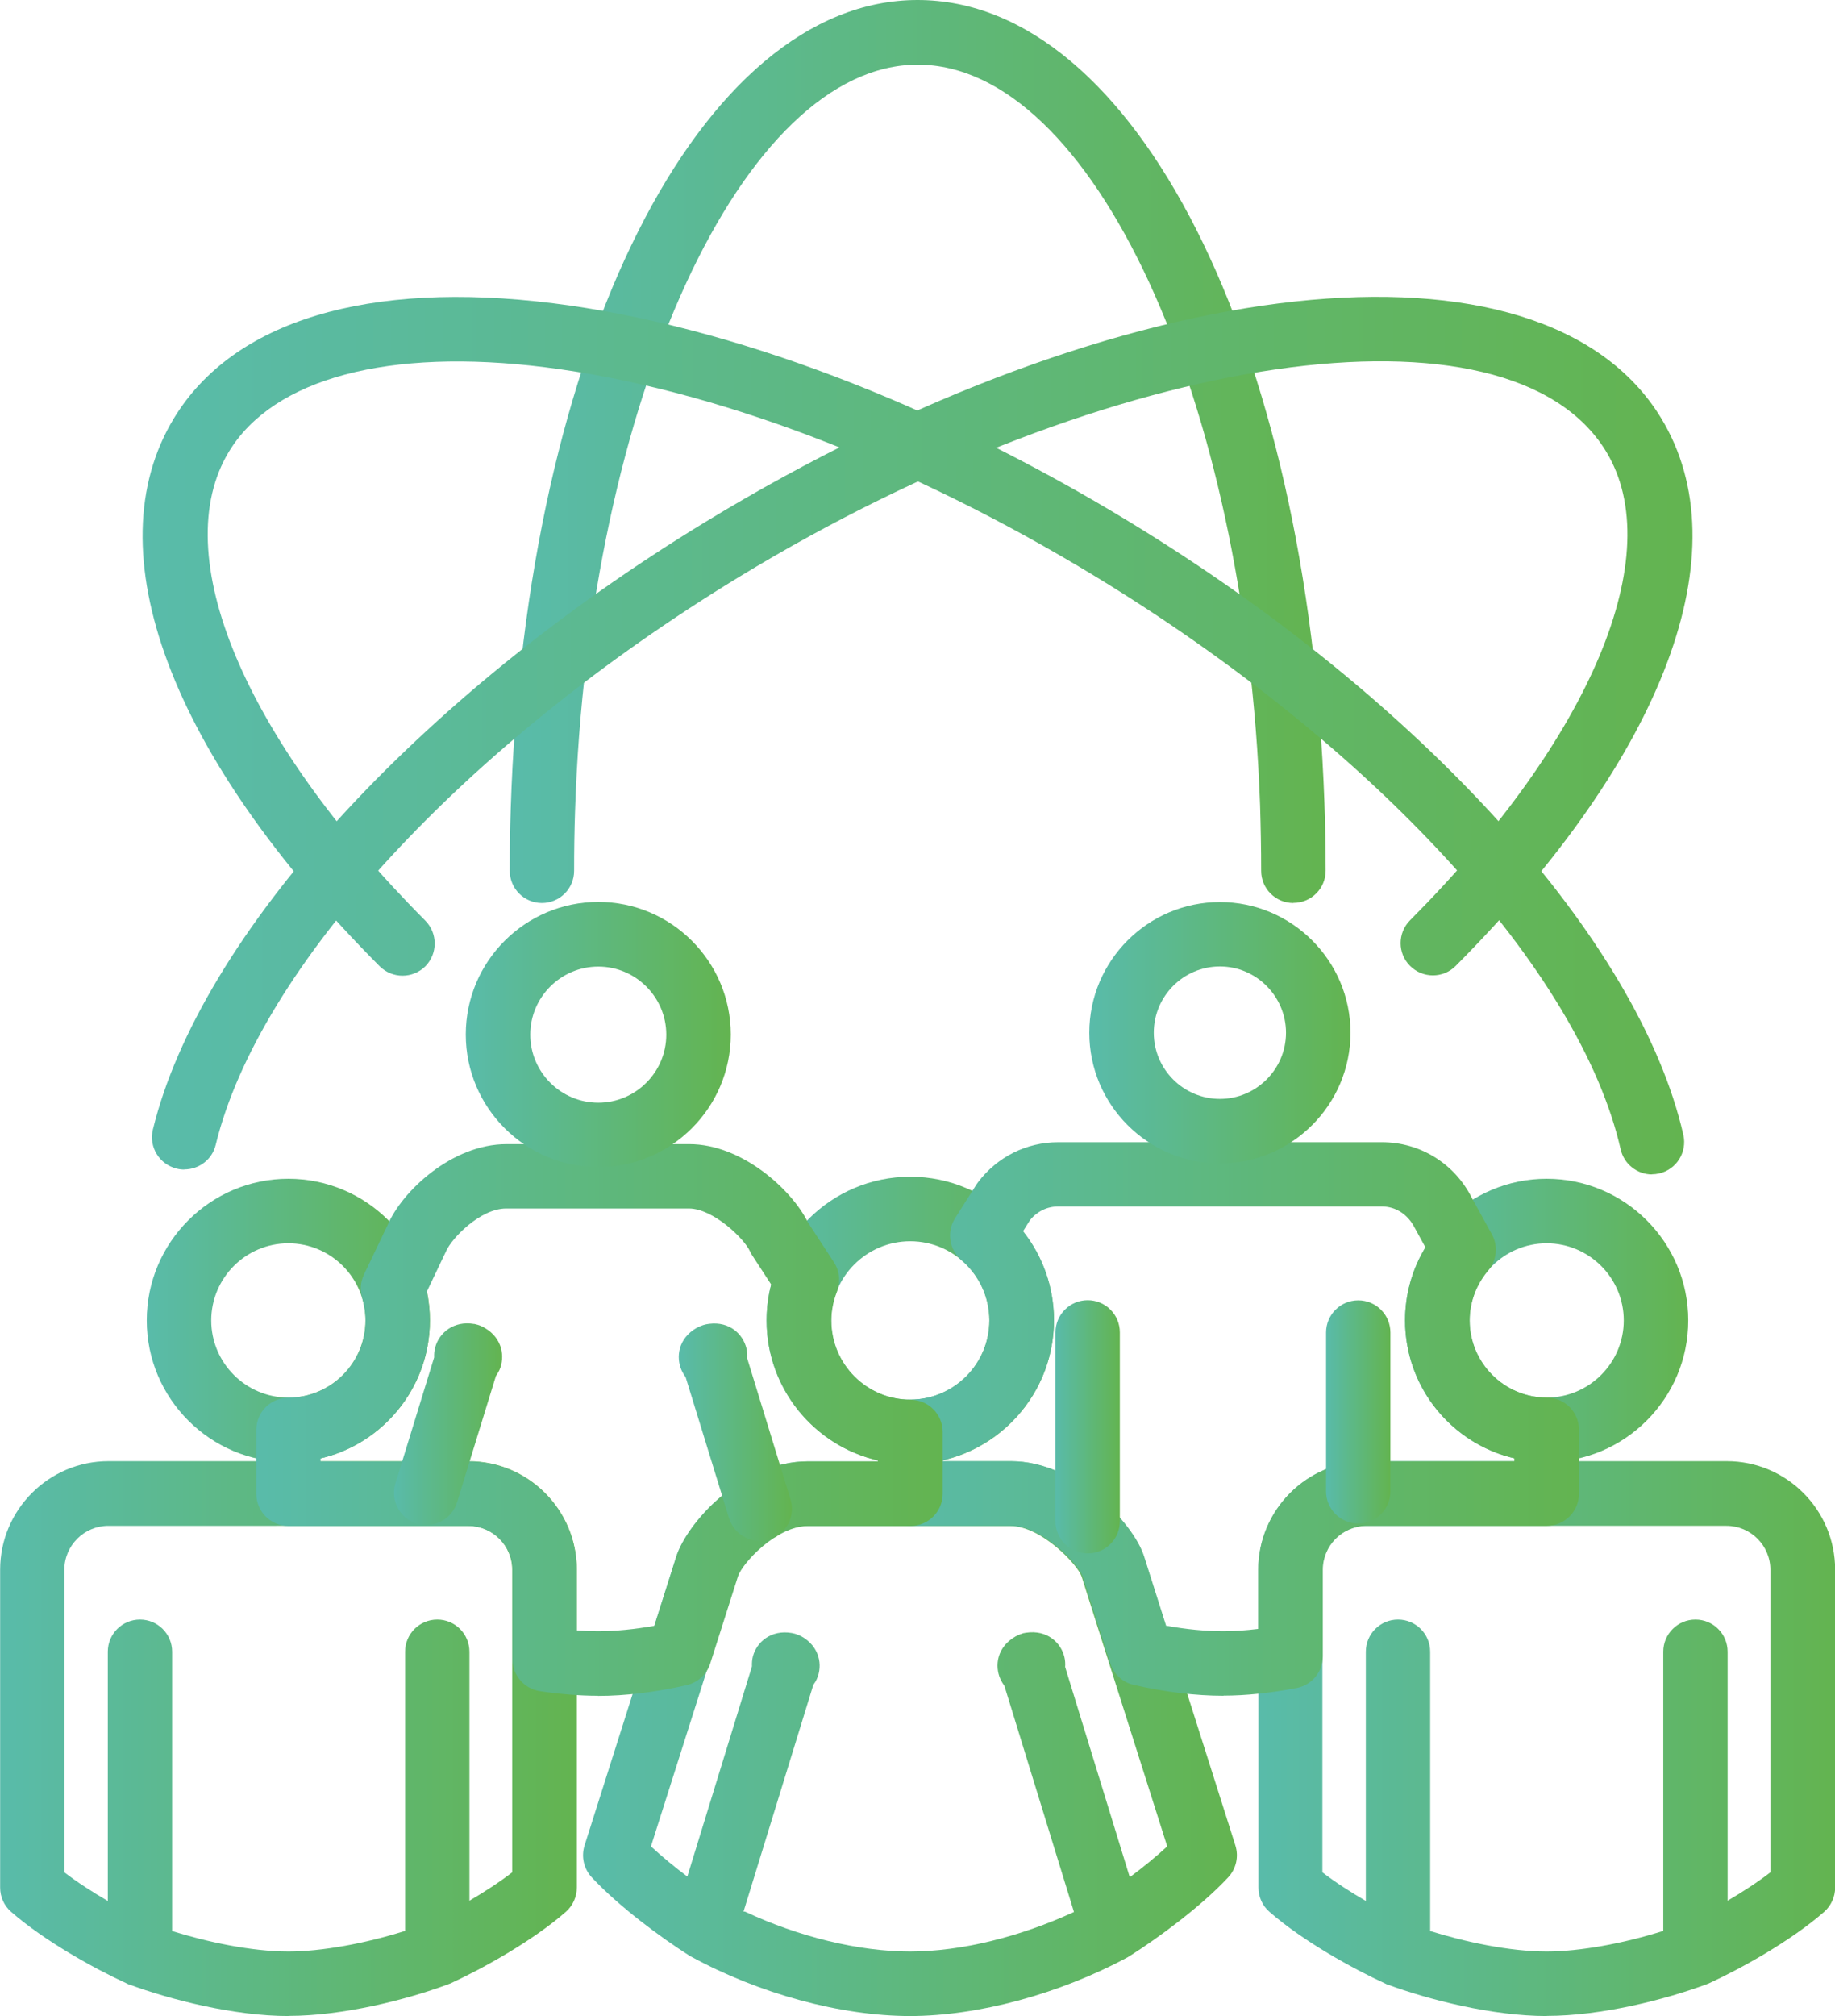 <?xml version="1.0" encoding="UTF-8"?>
<svg id="Camada_2" data-name="Camada 2" xmlns="http://www.w3.org/2000/svg" xmlns:xlink="http://www.w3.org/1999/xlink" viewBox="0 0 135.17 148.42">
  <defs>
    <style>
      .cls-1 {
        fill: url(#Gradiente_sem_nome_9-4);
      }

      .cls-2 {
        fill: url(#Gradiente_sem_nome_9-12);
      }

      .cls-3 {
        fill: url(#Gradiente_sem_nome_9);
      }

      .cls-4 {
        fill: url(#Gradiente_sem_nome_9-13);
      }

      .cls-5 {
        fill: url(#Gradiente_sem_nome_9-11);
      }

      .cls-6 {
        fill: url(#Gradiente_sem_nome_9-2);
      }

      .cls-7 {
        fill: url(#Gradiente_sem_nome_9-14);
      }

      .cls-8 {
        fill: url(#Gradiente_sem_nome_9-10);
      }

      .cls-9 {
        fill: url(#Gradiente_sem_nome_9-8);
      }

      .cls-10 {
        fill: url(#Gradiente_sem_nome_9-16);
      }

      .cls-11 {
        fill: url(#Gradiente_sem_nome_9-15);
      }

      .cls-12 {
        fill: url(#Gradiente_sem_nome_9-17);
      }

      .cls-13 {
        fill: url(#Gradiente_sem_nome_9-7);
      }

      .cls-14 {
        fill: url(#Gradiente_sem_nome_9-9);
      }

      .cls-15 {
        fill: url(#Gradiente_sem_nome_9-5);
      }

      .cls-16 {
        fill: url(#Gradiente_sem_nome_9-3);
      }

      .cls-17 {
        fill: url(#Gradiente_sem_nome_9-6);
      }
    </style>
    <linearGradient id="Gradiente_sem_nome_9" data-name="Gradiente sem nome 9" x1="56.47" y1="97.22" x2="77.63" y2="97.22" gradientUnits="userSpaceOnUse">
      <stop offset="0" stop-color="#59bbaa"/>
      <stop offset="1" stop-color="#63b450"/>
    </linearGradient>
    <linearGradient id="Gradiente_sem_nome_9-2" data-name="Gradiente sem nome 9" x1="42.96" y1="128.01" x2="91.13" y2="128.01" xlink:href="#Gradiente_sem_nome_9"/>
    <linearGradient id="Gradiente_sem_nome_9-3" data-name="Gradiente sem nome 9" x1="103.5" y1="97.21" x2="124.36" y2="97.21" xlink:href="#Gradiente_sem_nome_9"/>
    <linearGradient id="Gradiente_sem_nome_9-4" data-name="Gradiente sem nome 9" x1="92.68" y1="128.01" x2="135.17" y2="128.01" xlink:href="#Gradiente_sem_nome_9"/>
    <linearGradient id="Gradiente_sem_nome_9-5" data-name="Gradiente sem nome 9" x1="10.82" y1="97.21" x2="31.67" y2="97.21" xlink:href="#Gradiente_sem_nome_9"/>
    <linearGradient id="Gradiente_sem_nome_9-6" data-name="Gradiente sem nome 9" x1="0" y1="128.01" x2="42.49" y2="128.01" xlink:href="#Gradiente_sem_nome_9"/>
    <linearGradient id="Gradiente_sem_nome_9-7" data-name="Gradiente sem nome 9" x1="64.68" y1="104.46" x2="116.3" y2="104.46" xlink:href="#Gradiente_sem_nome_9"/>
    <linearGradient id="Gradiente_sem_nome_9-8" data-name="Gradiente sem nome 9" x1="18.87" y1="104.53" x2="69.42" y2="104.53" xlink:href="#Gradiente_sem_nome_9"/>
    <linearGradient id="Gradiente_sem_nome_9-9" data-name="Gradiente sem nome 9" x1="37.53" y1="33.24" x2="97.64" y2="33.24" xlink:href="#Gradiente_sem_nome_9"/>
    <linearGradient id="Gradiente_sem_nome_9-10" data-name="Gradiente sem nome 9" x1="10.51" y1="54.16" x2="124.07" y2="54.16" xlink:href="#Gradiente_sem_nome_9"/>
    <linearGradient id="Gradiente_sem_nome_9-11" data-name="Gradiente sem nome 9" x1="11.19" y1="53.98" x2="124.67" y2="53.98" xlink:href="#Gradiente_sem_nome_9"/>
    <linearGradient id="Gradiente_sem_nome_9-12" data-name="Gradiente sem nome 9" x1="34.31" y1="76.16" x2="53.82" y2="76.16" xlink:href="#Gradiente_sem_nome_9"/>
    <linearGradient id="Gradiente_sem_nome_9-13" data-name="Gradiente sem nome 9" x1="80.24" y1="76.03" x2="99.48" y2="76.03" xlink:href="#Gradiente_sem_nome_9"/>
    <linearGradient id="Gradiente_sem_nome_9-14" data-name="Gradiente sem nome 9" x1="50" y1="105.44" x2="58.34" y2="105.44" xlink:href="#Gradiente_sem_nome_9"/>
    <linearGradient id="Gradiente_sem_nome_9-15" data-name="Gradiente sem nome 9" x1="29.02" y1="104.86" x2="36.99" y2="104.86" xlink:href="#Gradiente_sem_nome_9"/>
    <linearGradient id="Gradiente_sem_nome_9-16" data-name="Gradiente sem nome 9" x1="97.68" y1="103.94" x2="102.42" y2="103.94" xlink:href="#Gradiente_sem_nome_9"/>
    <linearGradient id="Gradiente_sem_nome_9-17" data-name="Gradiente sem nome 9" x1="77.75" y1="105.04" x2="82.5" y2="105.04" xlink:href="#Gradiente_sem_nome_9"/>
  </defs>
  <g id="Layer_3" data-name="Layer 3">
    <g>
      <g>
        <g>
          <path class="cls-3" d="m67.05,107.79c-5.83,0-10.58-4.75-10.58-10.58s4.74-10.58,10.58-10.58,10.58,4.74,10.58,10.58-4.74,10.58-10.58,10.58Zm0-16.41c-3.21,0-5.83,2.61-5.83,5.83s2.61,5.83,5.83,5.83,5.83-2.62,5.83-5.83-2.61-5.83-5.83-5.83Z"/>
          <path class="cls-6" d="m67.04,148.42c-5.09,0-11.13-1.64-16.16-4.39-.02,0-.03-.02-.05-.03-.04-.02-.07-.04-.1-.06-2.03-1.29-5.12-3.56-7.15-5.74-.58-.63-.78-1.52-.52-2.34l6.75-21.26c.78-2.45,4.8-7.02,9.7-7.02h14.96c4.69,0,9,4.54,9.78,7.02l6.75,21.26c.26.82.06,1.71-.52,2.34-2.01,2.16-5.15,4.46-7.23,5.78-.04.03-.09.05-.13.08-.01,0-.02.01-.03.02-5.05,2.72-11.05,4.34-16.06,4.34Zm-12.17-7.69c3.96,1.86,8.39,2.94,12.17,2.94s8.12-1.09,12.07-2.91l-5.13-16.67c-.12-.15-.21-.31-.29-.48-.43-.96-.27-2.35,1.12-3.14.18-.1.38-.18.58-.24,0,0,0,0,0,0h0s0,0,.01,0c0,0,0,0,0,0,0,0,0,0,0,0h0s0,0,0,0c0,0,0,0,0,0h0s0,0,0,0c0,0,0,0,0,0h0s0,0,0,0c0,0,0,0,0,0,0,0,0,0,.01,0,0,0,0,0,0,0,0,0,0,0,0,0h0s0,0,0,0h0c.05-.01.11-.02.16-.03,1.58-.24,2.58.75,2.83,1.77.06.24.08.5.06.75l4.76,15.48c.97-.72,1.94-1.51,2.76-2.27l-6.31-19.88c-.3-.87-2.97-3.71-5.26-3.71h-14.96c-2.38,0-4.88,2.78-5.18,3.71l-6.32,19.88c.81.75,1.74,1.52,2.68,2.22l4.76-15.47c-.01-.25.01-.5.07-.74.28-1.06,1.35-1.98,2.86-1.72.16.03.31.07.46.13h0s0,0,0,0c0,0,0,0,0,0,0,0,0,0,0,0,0,0,0,0,0,0,0,0,0,0,0,0,0,0,0,0,0,0h0c.09.04.17.08.26.12,1.33.74,1.58,2.13,1.13,3.13-.07.16-.16.3-.26.44l-5.14,16.69Z"/>
        </g>
        <g>
          <path class="cls-16" d="m113.93,107.64c-5.75,0-10.43-4.68-10.43-10.43s4.68-10.43,10.43-10.43,10.43,4.68,10.43,10.43-4.68,10.43-10.43,10.43Zm0-16.11c-3.13,0-5.68,2.55-5.68,5.68s2.55,5.68,5.68,5.68,5.68-2.55,5.68-5.68-2.55-5.68-5.68-5.68Z"/>
          <path class="cls-1" d="m113.93,148.42c-4,0-8.68-1.2-11.73-2.32-.03,0-.06-.02-.08-.03h0s-.07-.03-.1-.05c-2.4-1.1-6.06-3.13-8.51-5.27-.52-.45-.81-1.1-.81-1.79v-23.4c0-4.4,3.58-7.99,7.98-7.99h26.52c4.4,0,7.98,3.58,7.98,7.99h0v6.18s0,17.22,0,17.22c0,.69-.3,1.34-.81,1.79-2.45,2.14-6.09,4.16-8.46,5.25-.04.02-.08.04-.12.05h0s0,0,0,0c-.02,0-.04.01-.05.02-3.04,1.13-7.74,2.34-11.79,2.34Zm-8.55-6.25c2.5.78,5.79,1.5,8.55,1.5,2.4,0,5.63-.58,8.59-1.52v-20.55c0-1.31,1.06-2.37,2.37-2.37s2.37,1.06,2.37,2.37v18.33c1.11-.65,2.22-1.37,3.15-2.09v-16.09s0-6.18,0-6.18c0-1.79-1.45-3.24-3.24-3.24h-26.52c-1.79,0-3.24,1.45-3.24,3.24v22.27c.95.73,2.07,1.45,3.2,2.11v-18.35c0-1.31,1.06-2.37,2.37-2.37s2.37,1.06,2.37,2.37v20.56Zm27.42-26.6h0,0Z"/>
        </g>
        <g>
          <path class="cls-15" d="m21.24,107.64c-5.75,0-10.43-4.68-10.43-10.43s4.68-10.43,10.43-10.43,10.43,4.68,10.43,10.43-4.68,10.43-10.43,10.43Zm0-16.11c-3.13,0-5.68,2.55-5.68,5.68s2.55,5.68,5.68,5.68,5.68-2.55,5.68-5.68-2.55-5.68-5.68-5.68Z"/>
          <path class="cls-17" d="m21.25,148.42c-4,0-8.68-1.2-11.73-2.32-.03,0-.06-.02-.09-.03h0s-.07-.03-.1-.05c-2.4-1.1-6.06-3.13-8.51-5.27-.52-.45-.81-1.1-.81-1.79v-23.4c0-4.4,3.58-7.99,7.98-7.99h26.52c4.4,0,7.98,3.58,7.98,7.99h0v6.18s0,17.22,0,17.22c0,.69-.3,1.34-.81,1.79-2.45,2.14-6.09,4.16-8.46,5.25-.04.02-.08.04-.12.05h0s0,0,0,0c-.02,0-.04.01-.05.02-3.04,1.13-7.74,2.34-11.79,2.34Zm-8.55-6.25c2.5.78,5.79,1.5,8.55,1.5,2.4,0,5.63-.58,8.59-1.52v-20.55c0-1.31,1.06-2.37,2.37-2.37s2.37,1.06,2.37,2.37v18.33c1.11-.65,2.22-1.37,3.15-2.09v-16.09s0-6.18,0-6.18c0-1.79-1.45-3.24-3.24-3.24H7.98c-1.78,0-3.24,1.45-3.24,3.24v22.27c.95.73,2.07,1.45,3.2,2.11v-18.35c0-1.31,1.06-2.37,2.37-2.37s2.37,1.06,2.37,2.37v20.56Zm27.42-26.6h0,0Z"/>
        </g>
      </g>
      <g>
        <path class="cls-13" d="m90.13,124.84c-2.07,0-4.3-.27-6.62-.8-.82-.19-1.48-.79-1.73-1.6l-2.03-6.4c-.3-.87-2.97-3.71-5.26-3.71h-7.44c-1.31,0-2.37-1.06-2.37-2.37v-4.55c0-1.31,1.06-2.37,2.37-2.37,3.21,0,5.83-2.62,5.83-5.83,0-1.71-.75-3.33-2.06-4.44-.9-.77-1.1-2.08-.47-3.08l1.57-2.48c.04-.06.08-.11.12-.17,1.42-1.88,3.58-2.95,5.9-2.95h23.87c2.8,0,5.34,1.57,6.61,4.1l1.47,2.67c.48.86.37,1.93-.27,2.68-.87,1.03-1.36,2.33-1.36,3.67,0,3.13,2.55,5.68,5.68,5.68,1.31,0,2.37,1.06,2.37,2.37v4.7c0,1.31-1.06,2.37-2.37,2.37h-13.26c-1.79,0-3.24,1.45-3.24,3.24v6.37c0,1.14-.81,2.12-1.93,2.33-1.93.37-3.74.56-5.38.56Zm-4.25-5.16c1.49.27,2.92.41,4.25.41.8,0,1.65-.06,2.55-.17v-4.35c0-4.4,3.58-7.99,7.99-7.99h10.88v-.22c-4.61-1.08-8.05-5.22-8.05-10.16,0-1.9.52-3.75,1.5-5.37l-.79-1.44c-.5-.99-1.41-1.57-2.41-1.57h-23.87c-.8,0-1.55.37-2.06,1.01l-.51.81c1.47,1.85,2.28,4.15,2.28,6.55,0,5.02-3.51,9.23-8.2,10.31v.07h5.06c4.69,0,9,4.54,9.78,7.02l1.61,5.07Z"/>
        <path class="cls-9" d="m44.04,124.84c-1.37,0-2.81-.12-4.28-.34-1.16-.18-2.01-1.18-2.01-2.35v-6.57c0-1.79-1.45-3.24-3.24-3.24h-13.26c-1.31,0-2.37-1.06-2.37-2.37v-4.7c0-1.31,1.06-2.37,2.37-2.37,3.13,0,5.68-2.55,5.68-5.68,0-.57-.09-1.13-.25-1.67-.17-.57-.13-1.18.13-1.72l1.76-3.68c1.05-2.44,4.71-5.92,8.74-5.92h13.47c3.86,0,7.54,3.34,8.74,5.77l1.91,2.93c.42.64.5,1.45.22,2.17-.27.69-.41,1.4-.41,2.12,0,3.21,2.61,5.83,5.83,5.83,1.31,0,2.37,1.06,2.37,2.37v4.55c0,1.31-1.06,2.37-2.37,2.37h-7.53c-2.38,0-4.88,2.78-5.18,3.71l-2.04,6.41c-.25.8-.92,1.41-1.74,1.6-2.3.52-4.5.79-6.54.79Zm-1.55-4.81c.53.04,1.04.06,1.55.06,1.3,0,2.7-.14,4.17-.4l1.61-5.08c.78-2.45,4.8-7.02,9.7-7.02h5.15v-.07c-4.69-1.08-8.2-5.29-8.2-10.31,0-.89.11-1.78.34-2.64l-1.38-2.12c-.07-.1-.13-.21-.18-.32-.42-.94-2.72-3.16-4.5-3.16h-13.47c-1.9,0-4,2.18-4.42,3.14l-1.42,2.98c.14.7.22,1.41.22,2.12,0,4.93-3.44,9.08-8.05,10.16v.22h10.89c4.4,0,7.98,3.58,7.98,7.99v4.46Z"/>
      </g>
      <path class="cls-14" d="m95.27,66.48c-1.31,0-2.37-1.06-2.37-2.37,0-1.6-.03-3.23-.08-4.83-1.06-30.06-12.38-54.52-25.22-54.52s-24.27,24.66-25.24,54.96c-.05,1.46-.07,2.94-.07,4.39,0,1.31-1.06,2.37-2.37,2.37s-2.37-1.06-2.37-2.37c0-1.5.02-3.03.07-4.54C38.69,25.6,51.58,0,67.59,0s28.78,25.41,29.97,59.1c.06,1.66.09,3.34.09,5,0,1.31-1.06,2.37-2.37,2.37Z"/>
      <path class="cls-8" d="m121.69,86.46c-1.08,0-2.06-.75-2.31-1.85-3-13.14-18.17-29.68-38.64-42.14-13.81-8.4-28.21-13.88-40.57-15.43-11.53-1.45-20.02.81-23.3,6.2-4.59,7.55,1.08,21.1,14.46,34.54.92.93.92,2.43,0,3.36-.93.92-2.43.92-3.36,0-15.43-15.5-21.1-30.58-15.15-40.36,4.36-7.16,14.28-10.16,27.94-8.45,13,1.63,28.08,7.35,42.44,16.09,21.51,13.09,37.53,30.8,40.8,45.13.29,1.28-.51,2.55-1.79,2.84-.18.04-.36.06-.53.06Z"/>
      <path class="cls-5" d="m13.57,86.1c-.19,0-.38-.02-.56-.07-1.27-.31-2.06-1.59-1.75-2.87,3.47-14.24,19.45-31.8,40.71-44.74,30.71-18.68,61.63-22.04,70.39-7.64,5.94,9.76.28,24.84-15.13,40.33-.92.93-2.43.93-3.36,0-.93-.92-.93-2.43,0-3.36,13.36-13.42,19.03-26.97,14.44-34.51-7.13-11.72-36.38-7.49-63.86,9.23-20.24,12.32-35.38,28.73-38.56,41.81-.26,1.09-1.24,1.81-2.3,1.81Z"/>
      <path class="cls-2" d="m44.07,85.92c-5.38,0-9.76-4.38-9.76-9.76s4.38-9.76,9.76-9.76,9.76,4.38,9.76,9.76-4.38,9.76-9.76,9.76Zm0-14.76c-2.76,0-5.01,2.25-5.01,5.01s2.25,5.01,5.01,5.01,5.01-2.25,5.01-5.01-2.25-5.01-5.01-5.01Z"/>
      <path class="cls-4" d="m89.86,85.65c-5.31,0-9.62-4.32-9.62-9.62s4.32-9.62,9.62-9.62,9.62,4.32,9.62,9.62-4.32,9.62-9.62,9.62Zm0-14.5c-2.69,0-4.87,2.19-4.87,4.88s2.19,4.87,4.87,4.87,4.87-2.19,4.87-4.87-2.19-4.88-4.87-4.88Z"/>
      <path class="cls-7" d="m55.97,113.44c-1.01,0-1.95-.66-2.27-1.68l-3.2-10.39c-.12-.15-.21-.31-.29-.48-.43-.96-.27-2.35,1.12-3.14,0,0,.02,0,.03-.01,0,0,0,0,0,0,0,0,0,0,0,0,.28-.15.58-.25.88-.28,1.52-.19,2.49.78,2.74,1.79.06.24.08.49.06.75l3.19,10.38c.39,1.25-.32,2.58-1.57,2.97-.23.07-.47.11-.7.11Z"/>
      <path class="cls-11" d="m31.4,112.28c-.23,0-.47-.03-.7-.11-1.25-.39-1.96-1.71-1.57-2.97l2.85-9.27c-.01-.25.01-.5.08-.74.28-1.06,1.36-1.98,2.86-1.72.02,0,.05,0,.07.01.27.06.53.16.75.3,1.26.75,1.48,2.1,1.05,3.08-.07.15-.16.3-.26.44l-2.86,9.29c-.31,1.02-1.25,1.68-2.27,1.68Z"/>
      <path class="cls-10" d="m100.05,112.16c-1.31,0-2.37-1.06-2.37-2.37v-11.69c0-1.31,1.06-2.37,2.37-2.37s2.37,1.06,2.37,2.37v11.69c0,1.31-1.06,2.37-2.37,2.37Z"/>
      <path class="cls-12" d="m80.12,114.36c-1.31,0-2.37-1.06-2.37-2.37v-13.9c0-1.31,1.06-2.37,2.37-2.37s2.37,1.06,2.37,2.37v13.9c0,1.31-1.06,2.37-2.37,2.37Z"/>
    </g>
  </g>
</svg>